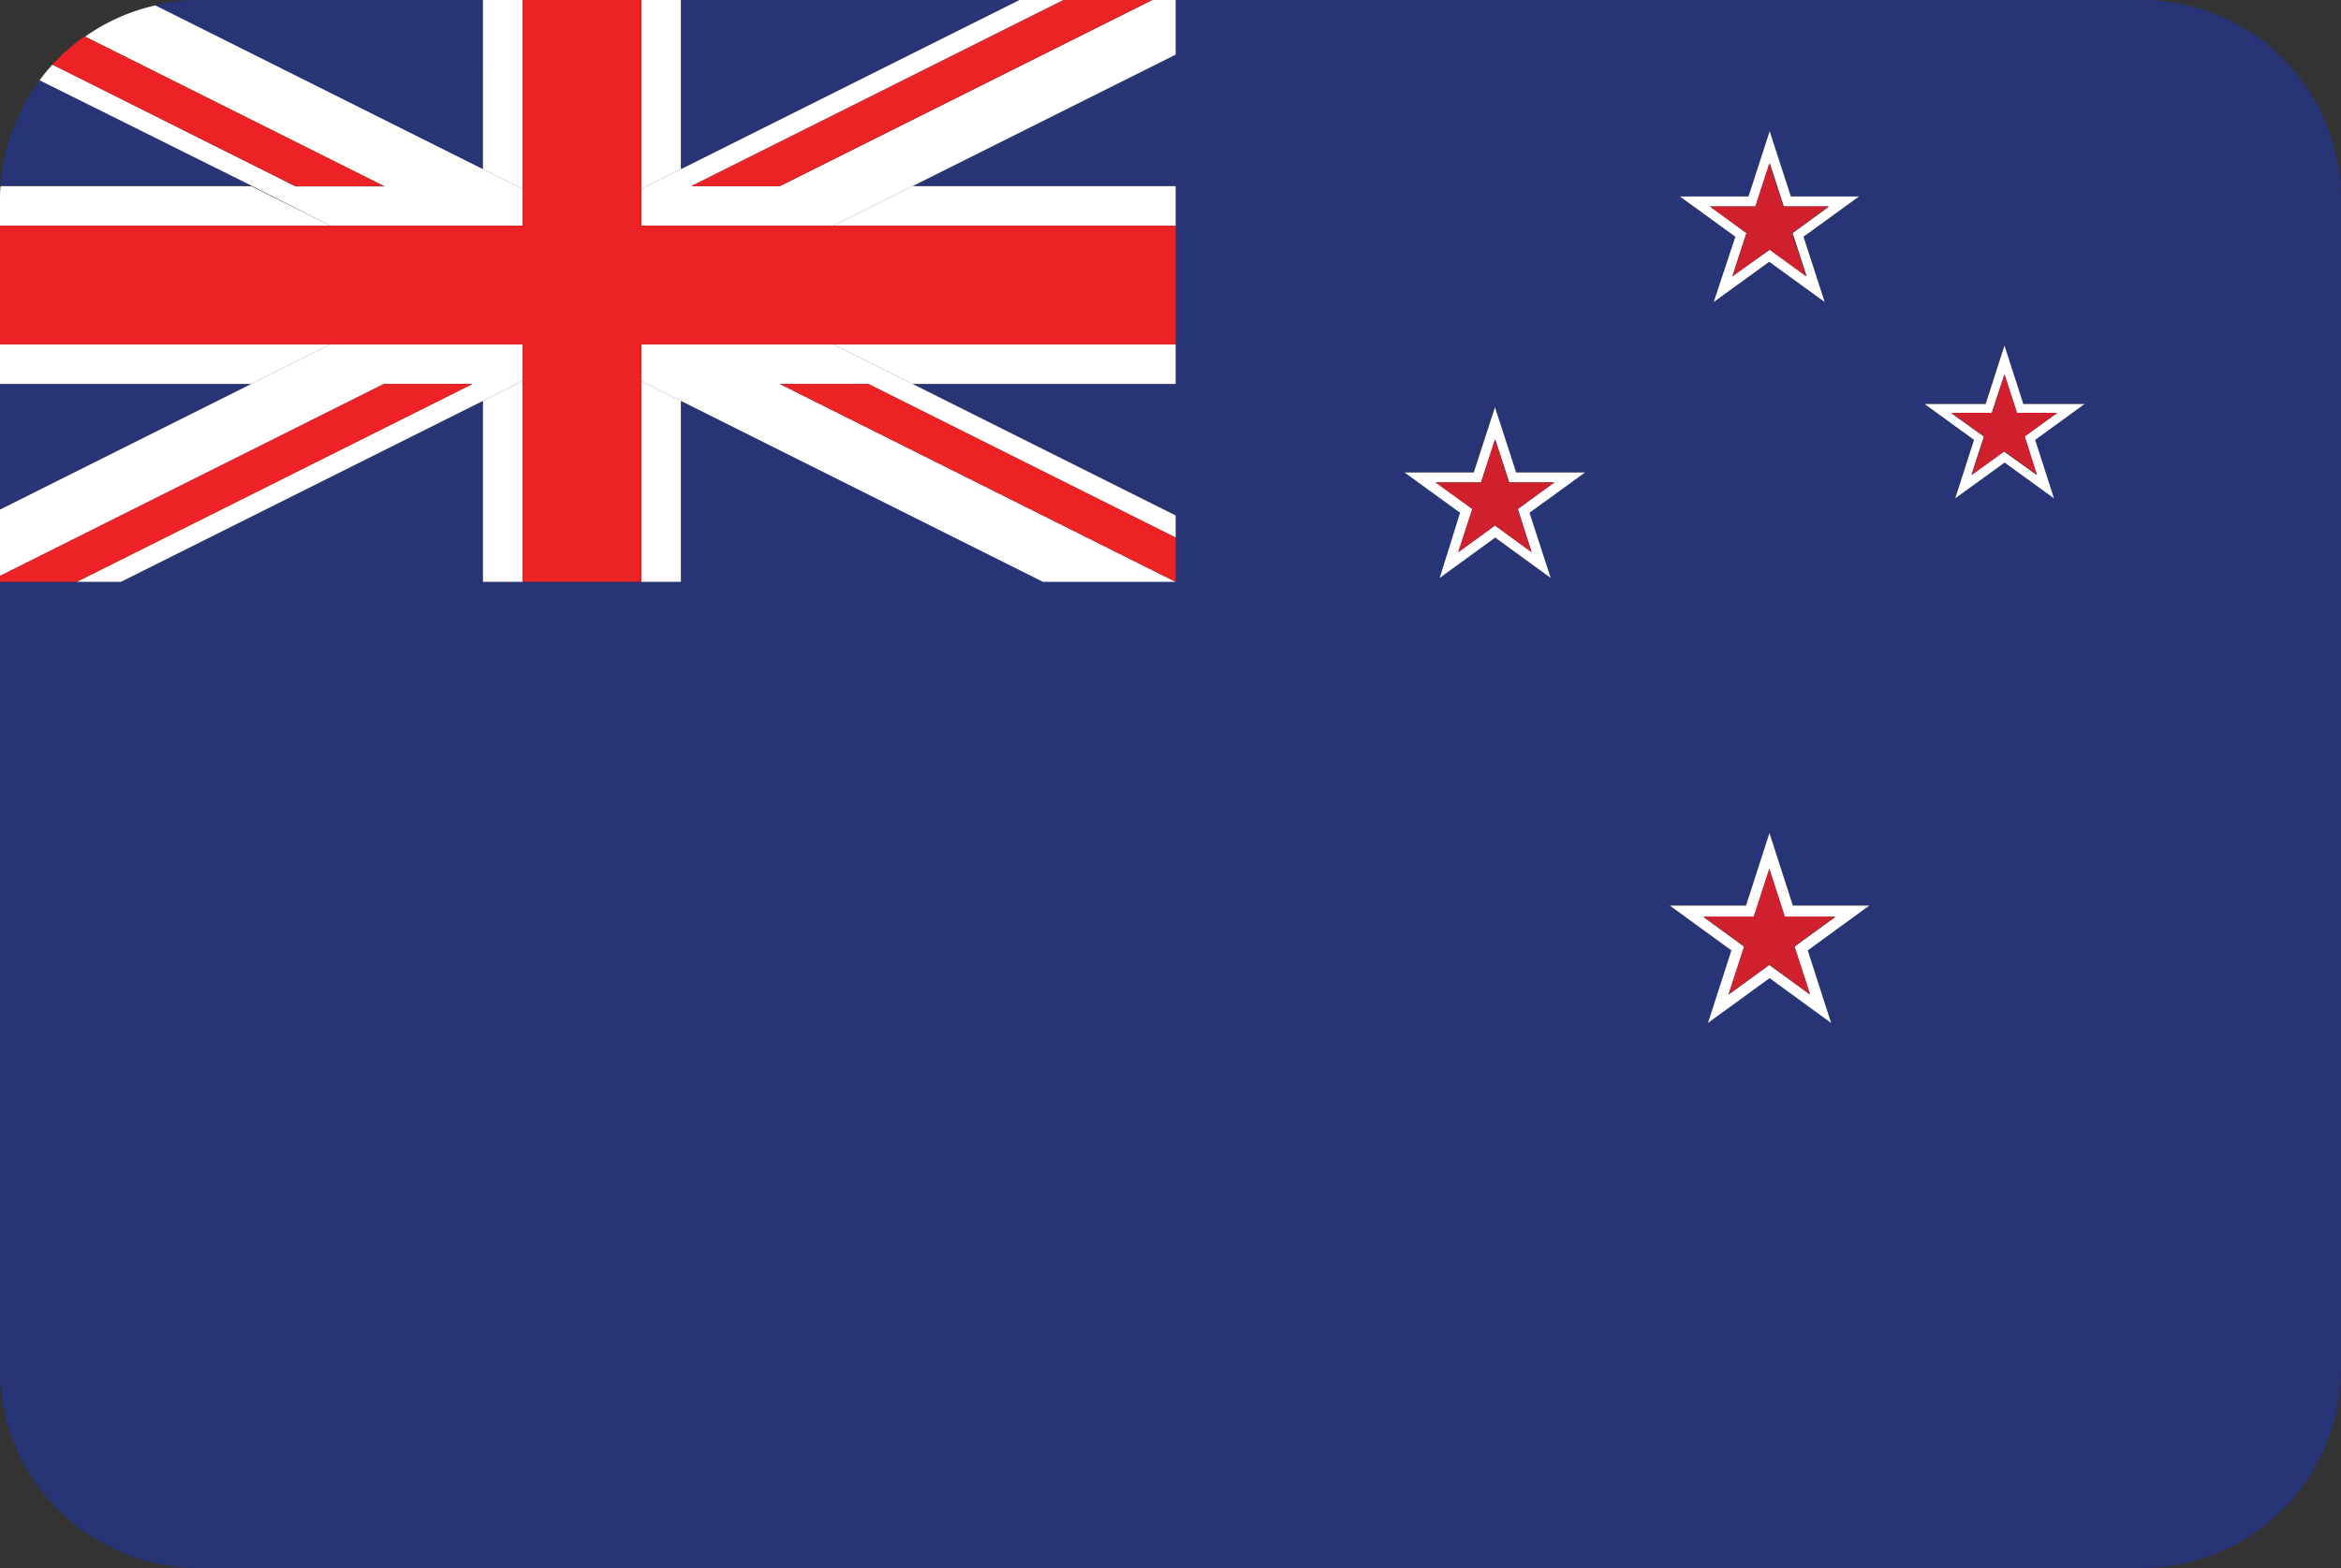 <svg xmlns="http://www.w3.org/2000/svg" viewBox="0 0 200 134"><rect x="0" y="0" width="200" height="134" fill="#333333" stroke="none"/><defs><style>.nz_cls-1{fill:#273476;}.nz_cls-2{fill:#fff;}.nz_cls-3{fill:#d0202d;}.nz_cls-4{fill:#ed2224;}</style></defs><title>Asset 29</title><g id="Layer_2" data-name="Layer 2"><g id="Layer_72" data-name="Layer 72"><polygon class="nz_cls-1" points="0 32.81 0 43.55 21.47 32.81 0 32.81"/><path class="nz_cls-1" d="M183,0H100.44V4.67L78,15.91h22.47V32.81H78L100.44,44v5.67H89.1L58.17,34.26V49.72H41.26V34.26L10.34,49.72H0V117a17,17,0,0,0,17,17H183a17,17,0,0,0,17-17V17A17,17,0,0,0,183,0ZM149.34,16.79l1.81-5.57L153,16.79h5.86l-4.74,3.44,1.81,5.58-4.74-3.44-4.74,3.44,1.81-5.58-4.74-3.44Zm-16.89,32.6-4.74-3.45L123,49.39l1.81-5.57L120,40.38h5.86l1.81-5.58,1.81,5.58h5.86l-4.74,3.44Zm24,38-5.26-3.83-5.26,3.83,2-6.2-5.26-3.83h6.51l2-6.2,2,6.2h6.51l-5.26,3.83Zm19-44.87-4.22-3.06L167,42.55l1.61-5-4.22-3.06h5.21l1.61-5,1.61,5h5.22l-4.22,3.06Z"/><polygon class="nz_cls-1" points="87.1 0 58.17 0 58.17 14.46 87.1 0"/><path class="nz_cls-1" d="M41.26,0H17a17,17,0,0,0-3.79.44l28,14Z"/><path class="nz_cls-1" d="M3.38,6.86a16.89,16.89,0,0,0-3.32,9H21.47Z"/><path class="nz_cls-2" d="M146.41,25.81l4.74-3.44,4.74,3.44-1.81-5.58,4.74-3.44H153l-1.81-5.57-1.81,5.57h-5.86l4.74,3.44Zm-.33-8.17H150l1.2-3.69,1.2,3.69h3.88l-3.13,2.28,1.2,3.69-3.13-2.28L148,23.61l1.2-3.69Z"/><polygon class="nz_cls-3" points="148.02 23.61 151.15 21.33 154.29 23.61 153.09 19.92 156.22 17.64 152.35 17.64 151.15 13.96 149.96 17.64 146.08 17.64 149.22 19.92 148.02 23.61"/><path class="nz_cls-2" d="M129.53,40.38l-1.81-5.58-1.81,5.58H120l4.74,3.44L123,49.39l4.74-3.45,4.74,3.45-1.81-5.57,4.74-3.44Zm1.32,6.81-3.13-2.28-3.13,2.28,1.2-3.69-3.13-2.28h3.88l1.2-3.69,1.2,3.69h3.87l-3.13,2.28Z"/><polygon class="nz_cls-3" points="128.91 41.23 127.72 37.54 126.52 41.23 122.64 41.23 125.78 43.5 124.58 47.19 127.72 44.91 130.85 47.19 129.65 43.5 132.78 41.23 128.91 41.23"/><path class="nz_cls-2" d="M172.86,34.53l-1.61-5-1.61,5h-5.21l4.22,3.06-1.61,5,4.22-3.06,4.22,3.06-1.61-5,4.22-3.06ZM174,40.59l-2.79-2-2.79,2,1.07-3.28-2.79-2h3.45L171.25,32l1.07,3.28h3.45l-2.79,2Z"/><polygon class="nz_cls-3" points="172.31 35.28 171.25 32 170.18 35.28 166.73 35.28 169.53 37.31 168.46 40.59 171.25 38.56 174.04 40.59 172.97 37.31 175.76 35.28 172.31 35.28"/><path class="nz_cls-2" d="M153.17,77.39l-2-6.2-2,6.2h-6.51l5.26,3.83-2,6.2,5.26-3.83,5.26,3.83-2-6.2,5.26-3.83ZM154.64,85l-3.48-2.53L147.68,85l1.33-4.1-3.48-2.53h4.3l1.33-4.1,1.33,4.1h4.3l-3.48,2.53Z"/><polygon class="nz_cls-3" points="152.48 78.33 151.16 74.23 149.83 78.33 145.53 78.33 149.01 80.87 147.68 84.97 151.16 82.44 154.64 84.97 153.31 80.87 156.79 78.33 152.48 78.33"/><polygon class="nz_cls-2" points="44.65 16.15 44.65 0 41.26 0 41.26 14.46 44.65 16.15"/><polygon class="nz_cls-2" points="77.96 32.81 100.44 32.81 100.44 29.43 71.2 29.43 77.96 32.81"/><polygon class="nz_cls-2" points="54.79 49.72 58.17 49.72 58.17 34.26 54.79 32.56 54.79 49.72"/><polygon class="nz_cls-2" points="100.44 19.29 100.44 15.91 77.96 15.91 71.2 19.29 100.44 19.29"/><polygon class="nz_cls-2" points="58.17 14.46 58.17 0 54.79 0 54.79 16.15 58.17 14.46"/><path class="nz_cls-2" d="M21.47,15.91H.05C0,16.27,0,16.63,0,17v2.29H28.23Z"/><polygon class="nz_cls-2" points="41.26 34.26 41.26 49.72 44.65 49.72 44.65 32.56 41.26 34.26"/><polygon class="nz_cls-2" points="28.23 29.43 0 29.43 0 32.81 21.47 32.81 28.23 29.43"/><path class="nz_cls-2" d="M28.23,19.29H44.65V16.15l-3.38-1.69-28-14a16.9,16.9,0,0,0-6,2.67l25.59,12.8H25.25L4.48,5.52A17,17,0,0,0,3.38,6.86l18.09,9Z"/><polygon class="nz_cls-2" points="54.79 29.43 54.79 32.56 58.17 34.26 89.1 49.72 100.44 49.72 66.62 32.81 74.18 32.81 100.44 45.94 100.44 44.05 77.96 32.81 71.2 29.43 54.79 29.43"/><polygon class="nz_cls-2" points="54.79 16.15 54.79 19.29 71.2 19.29 77.96 15.91 100.44 4.67 100.44 0 98.44 0 66.62 15.91 59.06 15.91 90.87 0 87.1 0 58.17 14.46 54.79 16.15"/><polygon class="nz_cls-2" points="40.37 32.81 6.56 49.72 10.34 49.72 41.26 34.26 44.65 32.56 44.65 29.43 28.23 29.43 21.47 32.81 0 43.55 0 49.22 32.81 32.81 40.37 32.81"/><polygon class="nz_cls-4" points="44.65 29.43 44.65 32.56 44.65 49.72 54.79 49.72 54.79 32.56 54.79 29.43 71.2 29.43 100.44 29.43 100.44 19.29 71.2 19.29 54.79 19.29 54.79 16.15 54.79 0 44.65 0 44.65 16.15 44.65 19.29 28.23 19.29 0 19.29 0 29.43 28.23 29.43 44.65 29.43"/><path class="nz_cls-4" d="M32.81,15.91,7.22,3.11A17.1,17.1,0,0,0,4.48,5.52L25.25,15.91Z"/><polygon class="nz_cls-4" points="66.62 15.91 98.44 0 90.87 0 59.06 15.91 66.62 15.91"/><polygon class="nz_cls-4" points="66.62 32.81 100.44 49.72 100.44 45.94 74.18 32.81 66.62 32.81"/><polygon class="nz_cls-4" points="40.37 32.81 32.81 32.81 0 49.22 0 49.72 6.56 49.72 40.37 32.81"/></g></g></svg>

